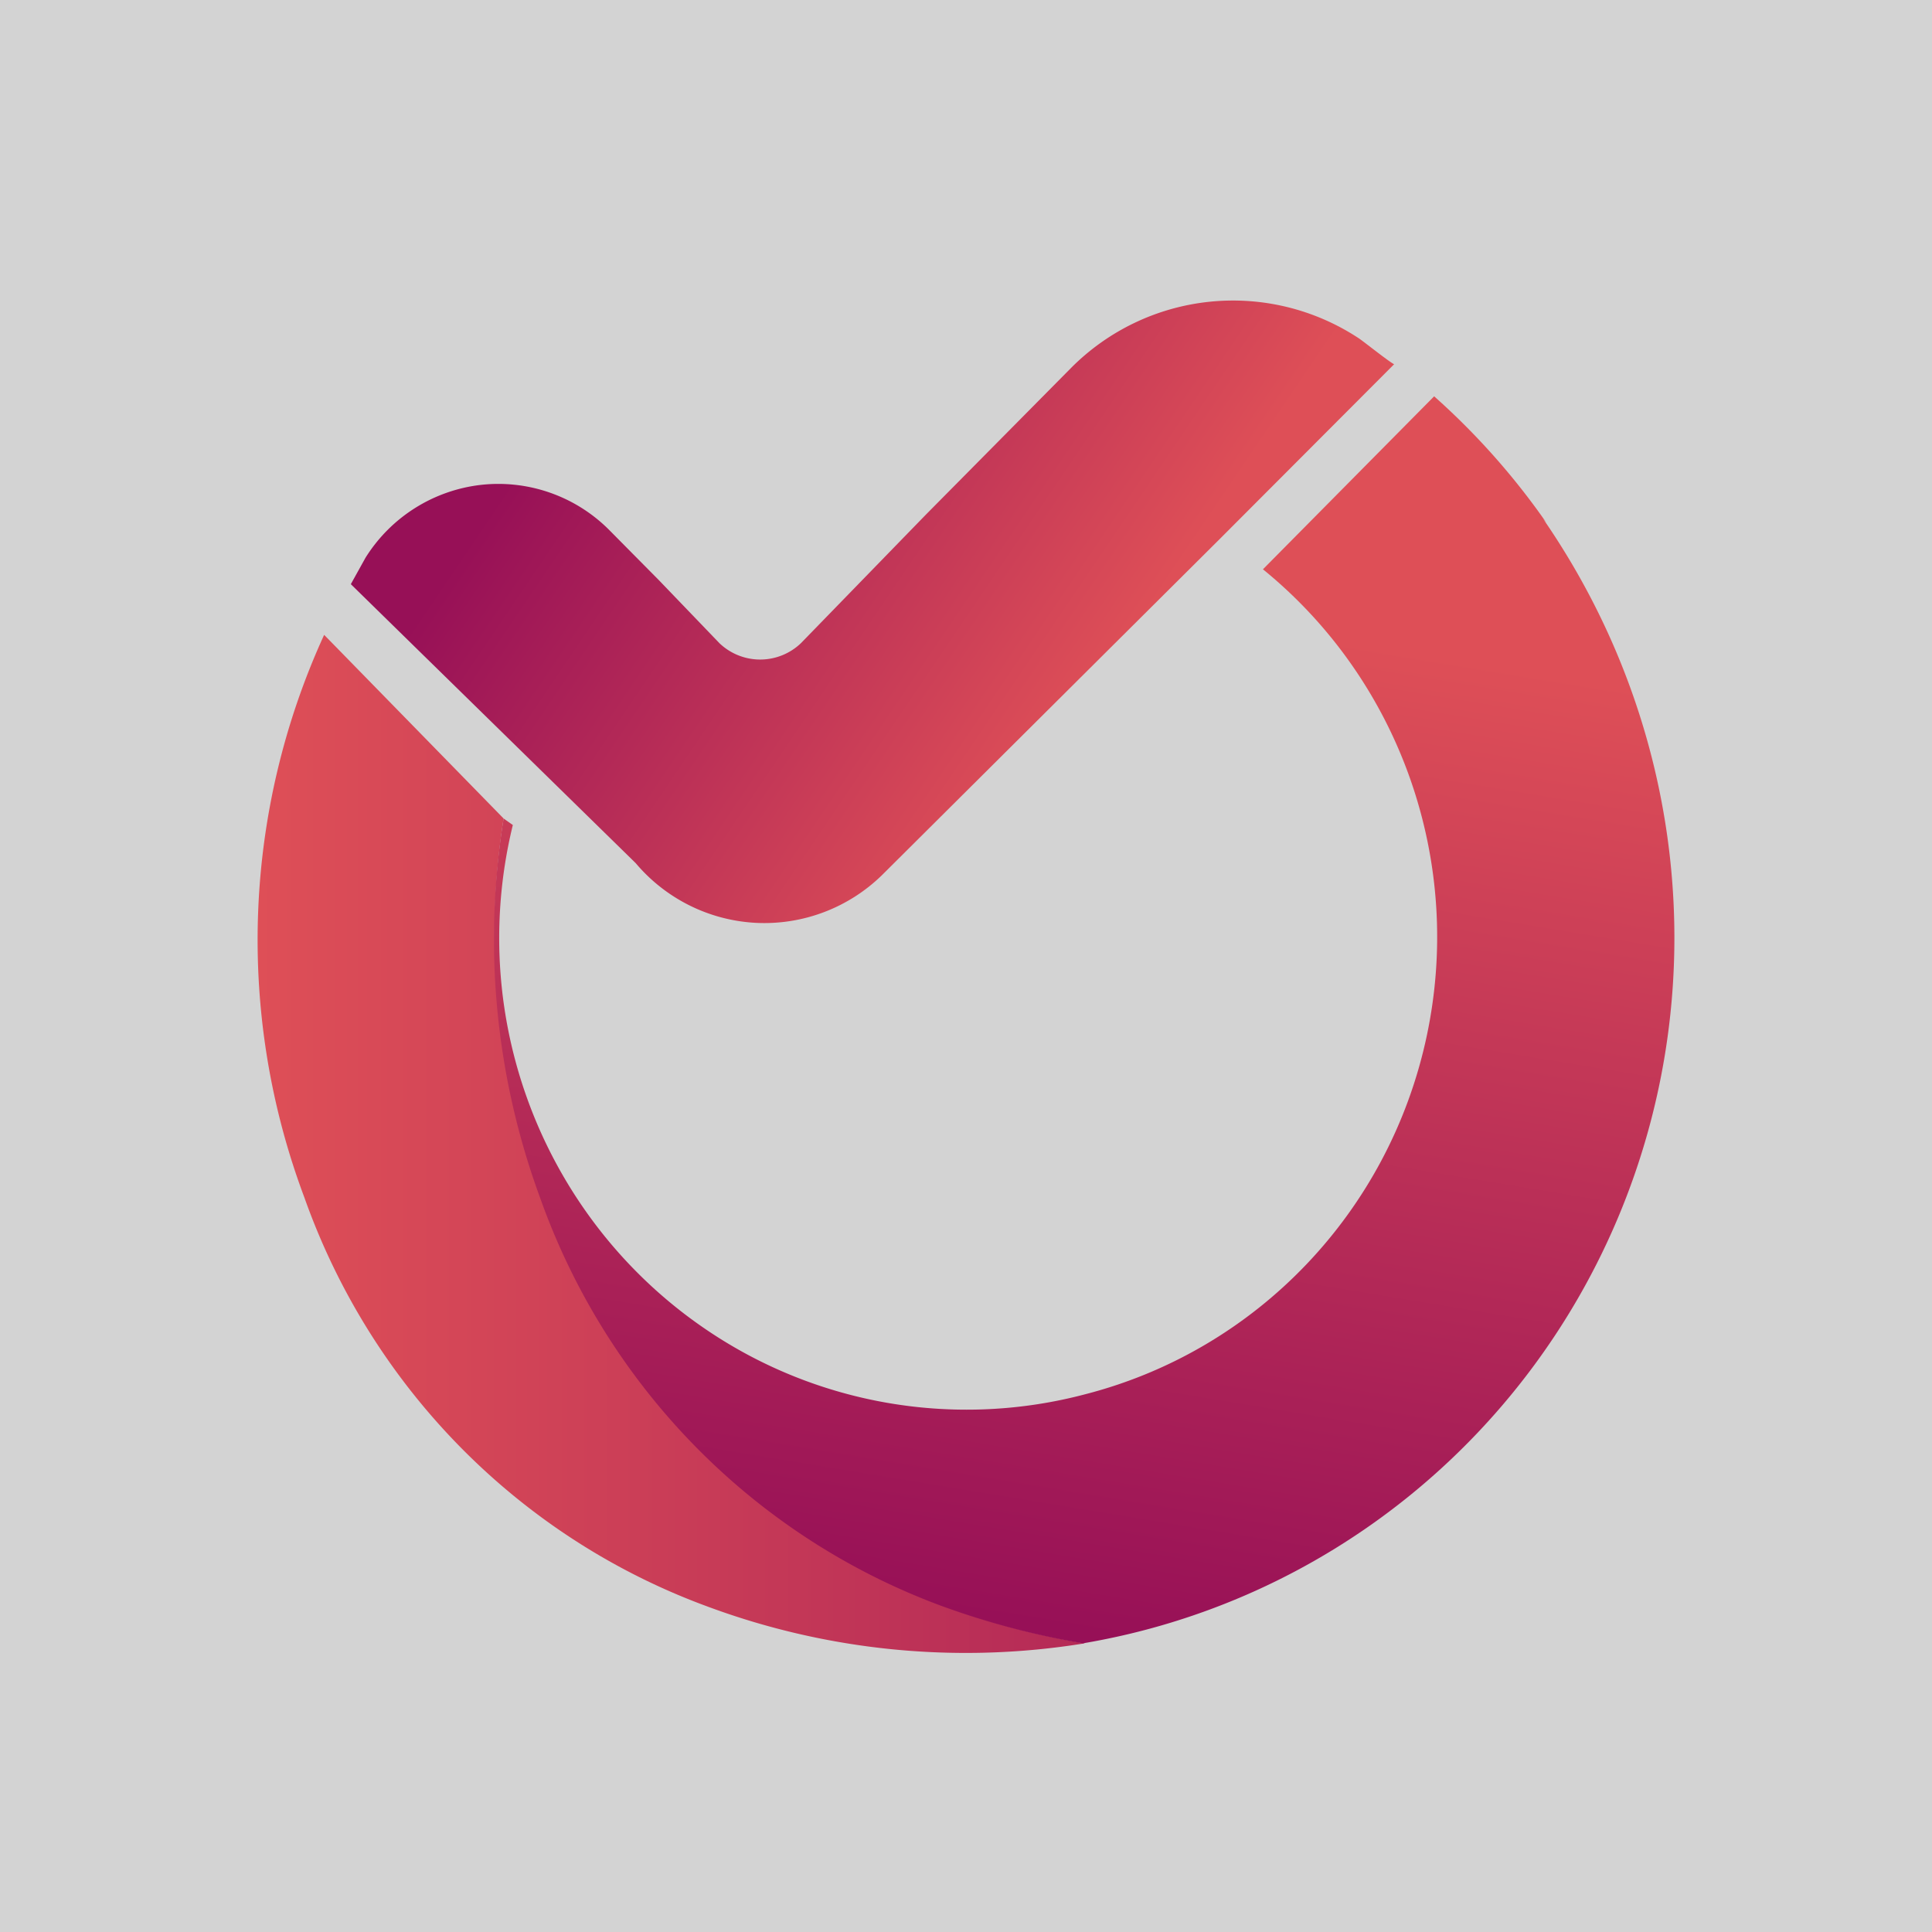 <?xml version="1.0" ?>
<svg xmlns="http://www.w3.org/2000/svg" viewBox="0 0 90 90">
	<style>
		.cls0 { fill: url(#a); }
		.cls1 { fill: url(#b); }
		.cls2 { fill: url(#c); }
	</style>
	<rect name="schelin" fill="lightgrey" width="100%" height="100%" />
	<defs>
		<linearGradient x1=".032%" y1="50.007%" x2="171.652%" y2="50.007%" id="a">
			<stop stop-color="#DE4F57" offset="0%"/>
			<stop stop-color="#971057" offset="100%"/>
		</linearGradient>
		<linearGradient x1="54.453%" y1="16.741%" x2="41.317%" y2="98.509%" id="b">
			<stop stop-color="#DE4F57" offset="0%"/>
			<stop stop-color="#971057" offset="100%"/>
		</linearGradient>
		<linearGradient x1="74.813%" y1="54.748%" x2="14.513%" y2="30.044%" id="c">
			<stop stop-color="#DE4F57" offset="0%"/>
			<stop stop-color="#971057" offset="100%"/>
		</linearGradient>
	</defs>
	<g fill="none">
		<path d="M 13.24,41.781 A 34.99,34.99 0.0 0,1 11.46,24.129 L 3.1,15.574 A 34.13,34.13 0.0 0,0 2.178,41.781 C 5.303,50.603 12.143,57.569 20.85,60.798 A 34.567,34.567 0.0 0,0 38.537,62.552 A 37.018,37.018 0.0 0,1 31.912,60.798 C 23.205,57.569 16.365,50.603 13.24,41.78 L 13.24,41.781" transform="translate(12 14)" class="cls0"/>
		<path d="M 60.039,10.354
A 33.501,33.501 0.0 0,0 54.808,4.462
L 46.833,12.52
C 53.251,17.74 56.2,26.173 54.453,34.307
C 52.706,42.441 46.561,48.881 38.579,50.943
A 21.595,21.595 0.0 0,1 20.963,47.982
C 15.78,44.496 12.321,38.936 11.46,32.706
A 22.16,22.16 0.0 0,1 11.89,24.432
L 11.46,24.129
A 34.99,34.99 0.0 0,0 13.154,41.781
C 16.28,50.603 23.119,57.569 31.826,60.798
A 37.018,37.018 0.0 0,0 38.451,62.552
C 49.663,60.663 59.122,53.072 63.481,42.465
C 67.838,31.858 66.481,19.731 59.889,10.175
L 60.039,10.354
" transform="translate(12 14)" class="cls1"/>
		<path d="M 51.292,1.755 A 10.637,10.637 0.0 0,0 37.893,3.141 L 33.606,7.473 L 31.119,9.986 L 25.309,15.963 A 2.745,2.745 0.0 0,1 21.515,15.963 L 18.685,13.018 L 16.434,10.744 A 7.288,7.288 0.0 0,0 10.437,8.584 A 7.323,7.323 0.0 0,0 5.029,11.978 L 4.343,13.213 L 17.613,26.208 A 7.86,7.86 0.0 0,0 23.227,28.991 A 7.844,7.844 0.0 0,0 29.082,26.771 L 44.818,11.111 L 52.943,2.968 C 52.686,2.838 51.549,1.928 51.293,1.755 L 51.292,1.755" transform="translate(12 14)" class="cls2"/>
	</g>
</svg>
